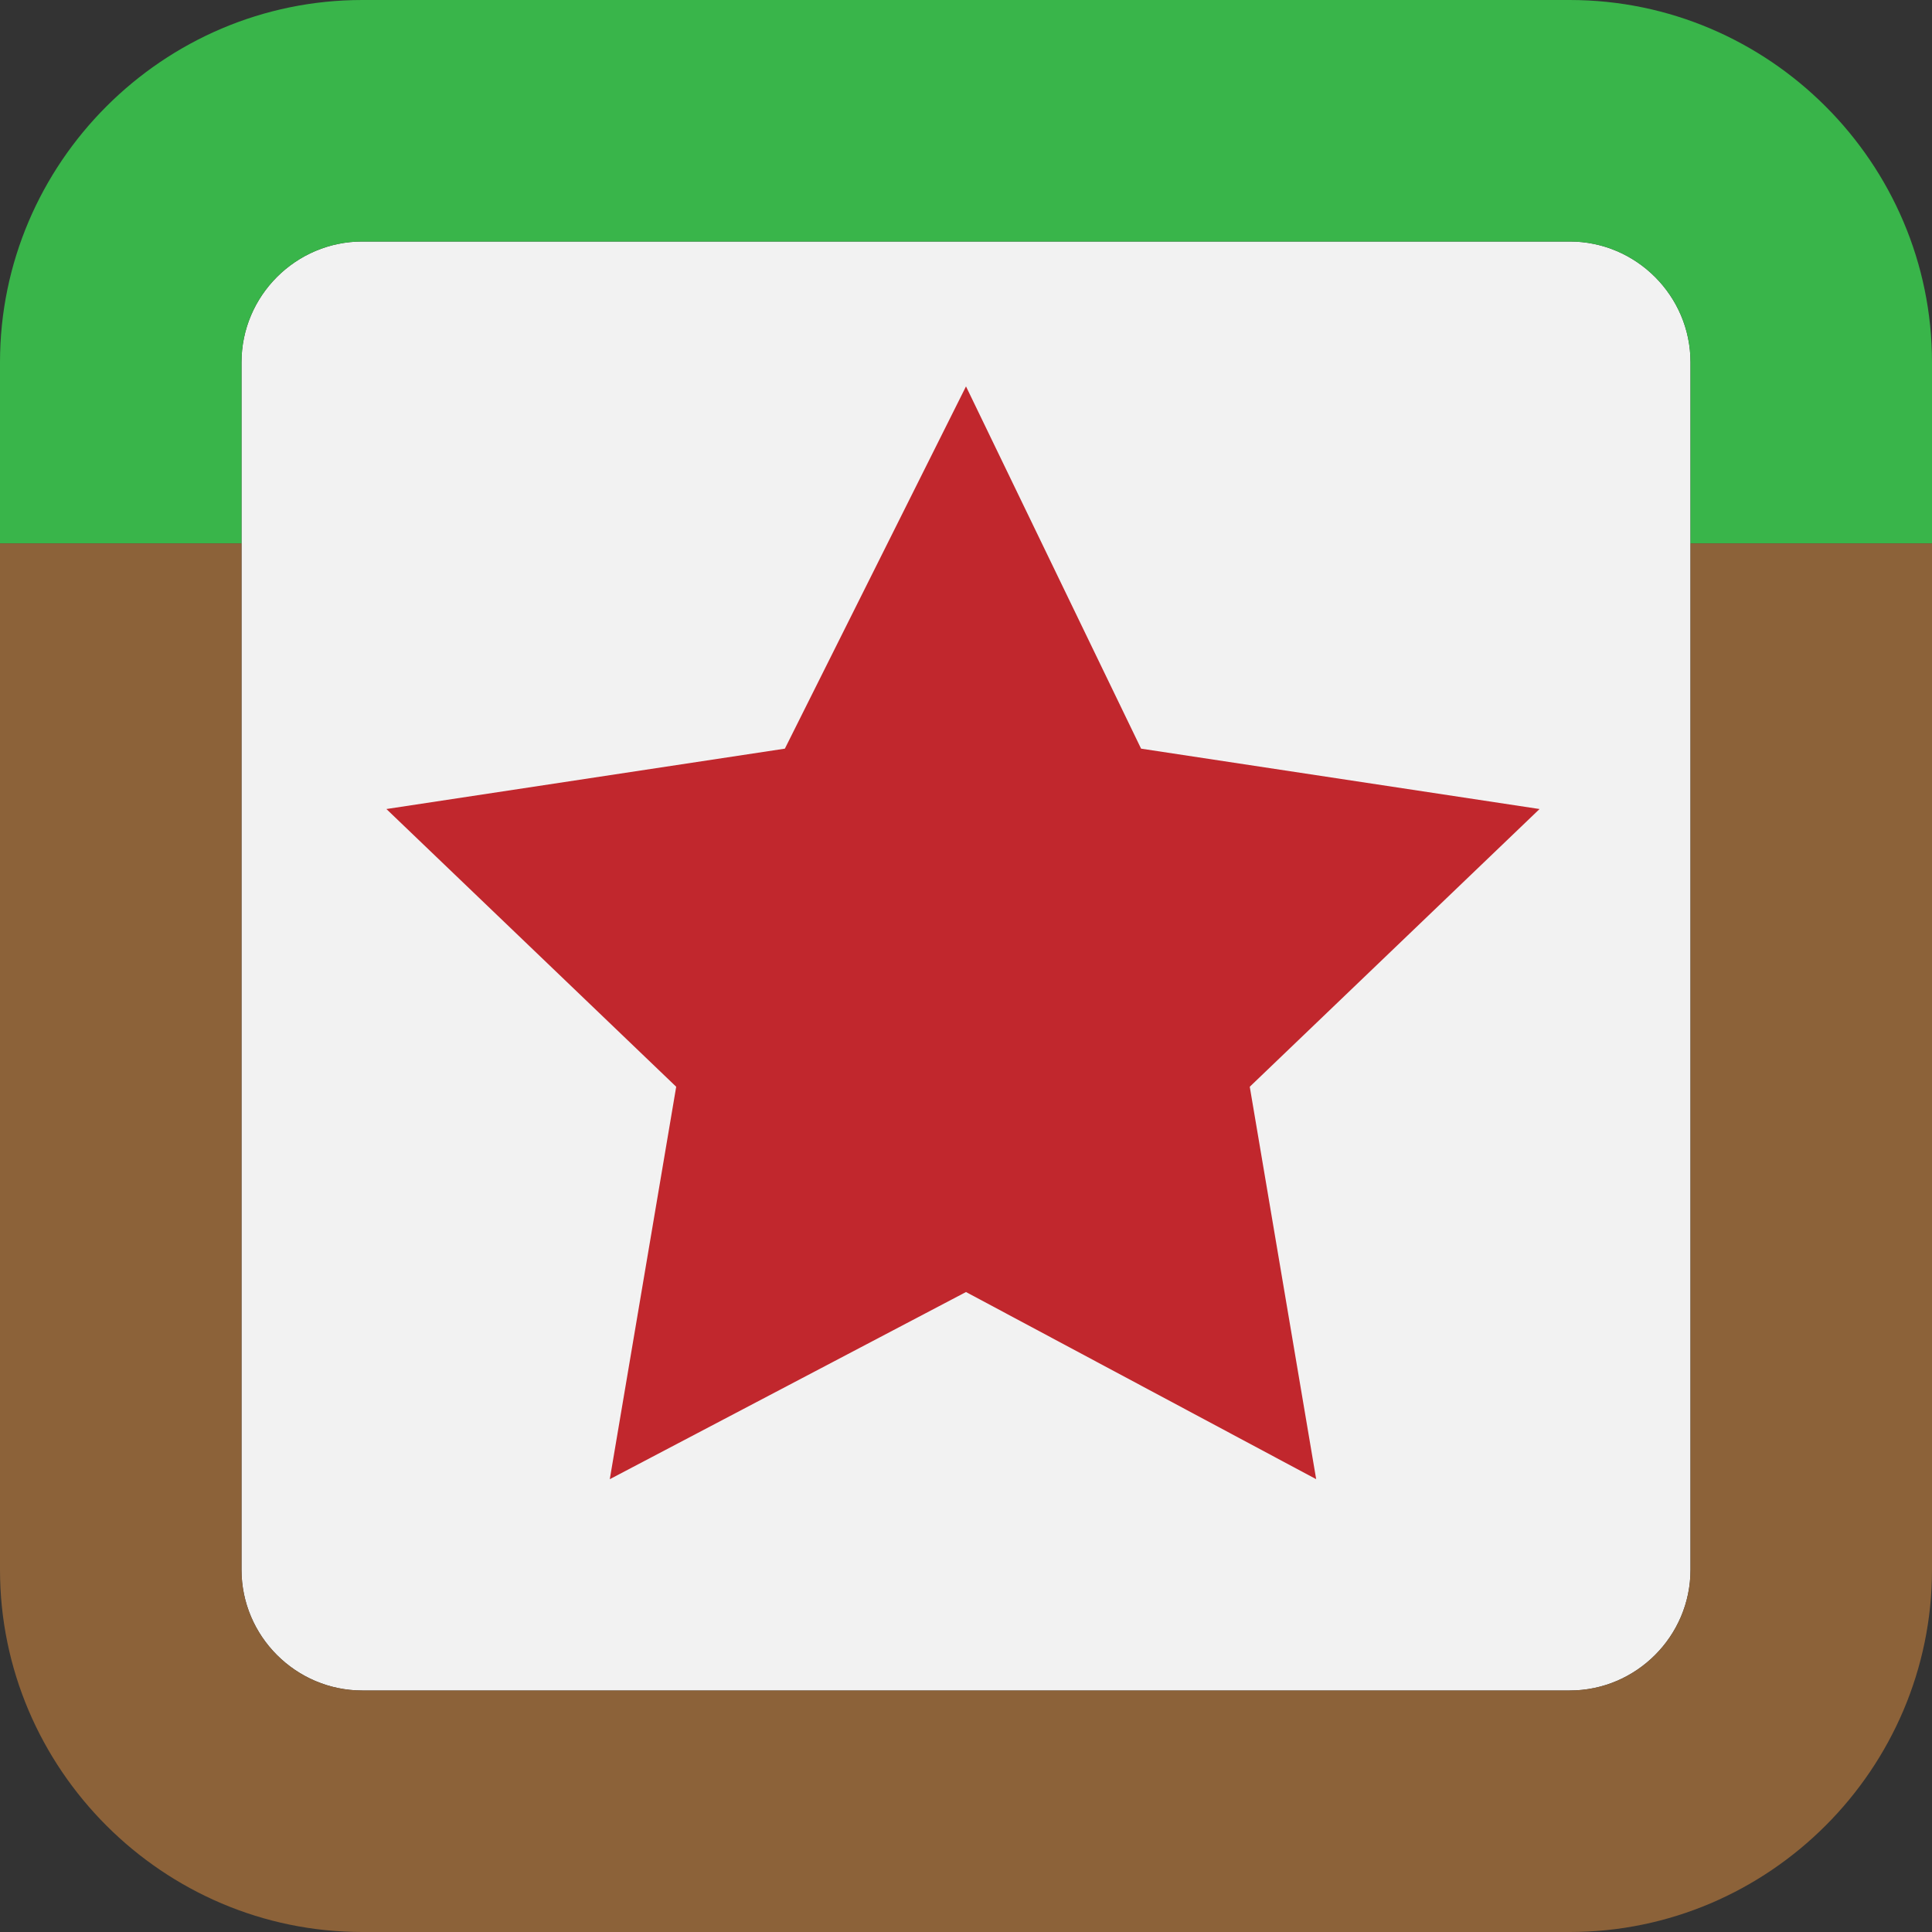 <?xml version="1.0" encoding="utf-8"?>
<!-- Generator: Adobe Illustrator 18.1.0, SVG Export Plug-In . SVG Version: 6.00 Build 0)  -->
<!DOCTYPE svg PUBLIC "-//W3C//DTD SVG 1.1//EN" "http://www.w3.org/Graphics/SVG/1.1/DTD/svg11.dtd">
<svg version="1.1" id="Calque_1" xmlns="http://www.w3.org/2000/svg" xmlns:xlink="http://www.w3.org/1999/xlink" x="0px" y="0px"
	 viewBox="0 0 32 32" enable-background="new 0 0 32 32" xml:space="preserve">
<rect x="0" y="0" width="32" height="32" fill="#333333" stroke="none"/>
<path fill-rule="evenodd" clip-rule="evenodd" fill="#F2F2F2" d="M28,6c0-1.1-0.9-2-2-2H6C4.9,4,4,4.9,4,6v20c0,1.1,0.9,2,2,2h20
	c1.1,0,2-0.9,2-2V6z"/>
<path fill-rule="evenodd" clip-rule="evenodd" fill="#C1272D" d="M16,6.4l2.9,6l6.6,1l-4.8,4.6l1.1,6.5L16,21.4l-5.9,3.1l1.1-6.5
	l-4.8-4.6l6.6-1L16,6.4z"/>
<g>
	<path fill="none" d="M6,28h20c1.1,0,2-0.9,2-2V9V6c0-1.1-0.9-2-2-2H6C4.9,4,4,4.9,4,6v3v17C4,27.1,4.9,28,6,28z"/>
	<path fill="#39B54A" d="M26,0H6C2.7,0,0,2.7,0,6v3h4V6c0-1.1,0.9-2,2-2h20c1.1,0,2,0.9,2,2v3h4V6C32,2.7,29.3,0,26,0z"/>
	<path fill="#8C6239" d="M28,26c0,1.1-0.9,2-2,2H6c-1.1,0-2-0.9-2-2V9H0v17c0,3.3,2.7,6,6,6h20c3.3,0,6-2.7,6-6V9h-4V26z"/>
</g>
</svg>
